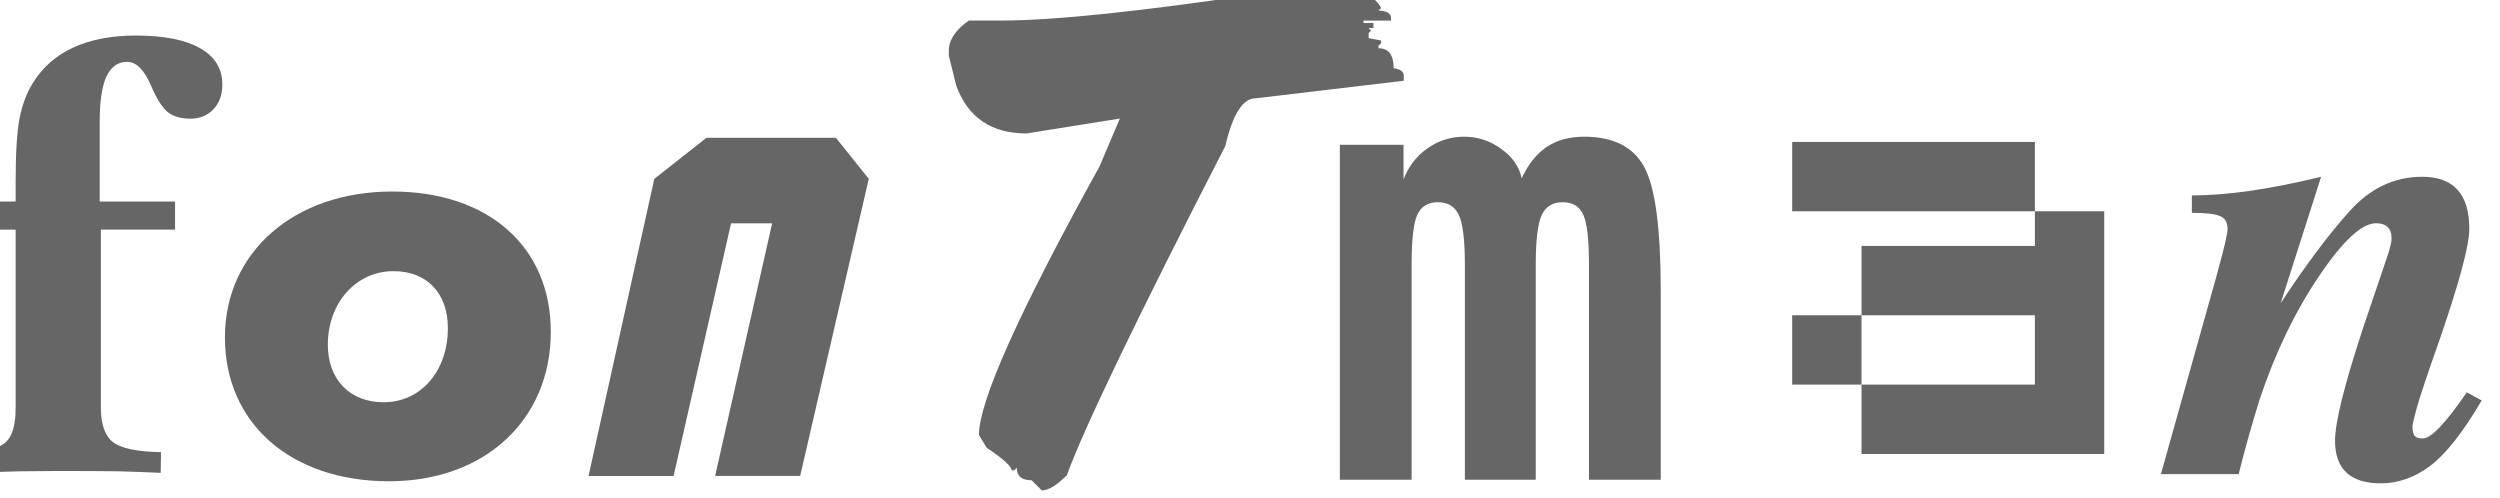 <svg width="76.304" height="15.205" viewBox="0 0 20.189 4.023" xmlns="http://www.w3.org/2000/svg"><defs><path id="g" d="M-407.997 242.292h72.226v68.028h-72.226z"/><path id="f" d="M-512.146 231.097h103.386v59.538h-103.386z"/><path id="e" d="M-626.343 234.07h94.787v62.963h-94.787z"/><path id="d" d="M-516.875 192.632h75.596v48.088h-75.596z"/><path id="c" d="M-612.313 187.437h68.571v44.804h-68.571z"/><path id="b" d="M-527.913 141.88h51.685v53.846h-51.685z"/><path id="a" d="M-591.066 137.057h36.574v41.619h-36.574z"/></defs><g style="font-size:18.667px;line-height:1.25;font-family:'Helvetica Neue';-inkscape-font-specification:'Helvetica Neue, Normal';letter-spacing:0;white-space:pre;shape-inside:url(#a);fill:#666"><path d="M-590.747 154.672v-.629q.829-.036 1.12-.31.292-.282.292-1.039v-5.432h-1.358v-.857h1.358v-.601q0-1.304.119-1.932.127-.638.41-1.085.438-.711 1.23-1.076.793-.364 1.905-.364 1.276 0 1.951.383.684.382.684 1.112 0 .464-.274.756-.273.283-.702.283-.41 0-.665-.183-.246-.191-.474-.692-.018-.046-.064-.146-.31-.711-.72-.711-.428 0-.638.456-.2.446-.2 1.376v2.424h2.296v.857h-2.26v5.432q0 .757.374 1.049.383.282 1.458.3l-.009.63q-.602-.028-1.276-.046-.665-.01-1.814-.01-.528 0-1.221.01-.684.018-1.522.045z" style="font-weight:700;font-family:Baskerville;-inkscape-font-specification:'Baskerville Bold';fill:#666" aria-label="f" transform="translate(156.3 -37.17) scale(.265)"/></g><g style="font-size:18.667px;line-height:1.25;font-family:'Helvetica Neue';-inkscape-font-specification:'Helvetica Neue, Normal';letter-spacing:0;white-space:pre;shape-inside:url(#b);fill:#666"><path d="M-522.163 150.855c-2.986 0-5.096 1.848-5.096 4.443 0 2.632 2.016 4.387 5.003 4.387 2.912 0 4.928-1.867 4.928-4.555 0-2.595-1.904-4.275-4.835-4.275zm-.261 6.422c-1.027 0-1.699-.691-1.699-1.755 0-1.27.859-2.24 1.998-2.24 1.026 0 1.66.672 1.66 1.736 0 1.307-.82 2.259-1.96 2.259z" style="font-family:'Futura PT Bold Italic';-inkscape-font-specification:'Futura PT Bold Italic, ';fill:#666" aria-label="o" transform="translate(141.54 -38.43) scale(.265)"/></g><g style="font-size:18.667px;line-height:1.25;font-family:'Helvetica Neue';-inkscape-font-specification:'Helvetica Neue, Normal';letter-spacing:0;white-space:pre;shape-inside:url(#c);fill:#666"><path d="M-605.835 195.236h-1.587l-2.221 9.763h-3.286l2.54-11.48 2.015-1.587h5.003l1.27 1.586-2.651 11.48h-3.286l2.203-9.762z" style="font-family:Commando;-inkscape-font-specification:Commando;fill:#666" aria-label="n" transform="matrix(.209 0 0 .209 132.855 -39.001)"/></g><g style="font-size:18.667px;line-height:1.25;font-family:'Helvetica Neue';-inkscape-font-specification:'Helvetica Neue, Normal';letter-spacing:0;white-space:pre;shape-inside:url(#d);fill:#666"><path d="m-507.915 196.112 1.631.082h1.632q.474 0 .692.437l-.09.082q.428.028.428.255v.092h-.94v.082h.338v.173h-.164l.082.09-.082.083v.173l.428.082v.091l-.09.082v.091q.519 0 .519.684.346.045.346.255v.173l-5.077.602q-.647 0-1.03 1.631-4.539 8.841-5.423 11.266-.52.52-.857.52l-.346-.347q-.51 0-.51-.428l-.092.09h-.082q-.018-.218-.856-.774l-.265-.437q0-1.732 4.13-9.197l.692-1.632-3.19.51q-1.805 0-2.407-1.63l-.255-1.03v-.174q0-.547.684-1.03h1.121q2.698 0 9.033-.948z" style="font-family:lazer84;-inkscape-font-specification:lazer84;fill:#666" aria-label="t" transform="matrix(.236 0 0 .236 130.088 -46.34)"/></g><g style="font-size:18.667px;line-height:1.25;font-family:'Helvetica Neue';-inkscape-font-specification:'Helvetica Neue, Normal';letter-spacing:0;white-space:pre;shape-inside:url(#e);fill:#666"><path d="M-620.055 242.444q.301-.647.766-.957.465-.31 1.14-.31 1.32 0 1.822.911.51.912.51 3.792v5.751h-2.187v-6.553q0-1.14-.173-1.522-.173-.383-.629-.383t-.638.392q-.182.392-.182 1.513v6.553h-2.16v-6.553q0-1.121-.183-1.513-.182-.392-.638-.392-.455 0-.629.383-.173.383-.173 1.522v6.553h-2.187v-10.208h1.941v1.057q.228-.601.73-.948.5-.355 1.12-.355.62 0 1.13.374.51.364.62.893z" style="font-weight:700;font-family:'Meslo LG L DZ for Powerline';-inkscape-font-specification:'Meslo LG L DZ for Powerline Bold';fill:#666" aria-label="m" transform="translate(176.603 -62.808) scale(.265)"/></g><g style="font-size:18.667px;line-height:1.25;font-family:'Helvetica Neue';-inkscape-font-specification:'Helvetica Neue, Normal';letter-spacing:0;white-space:pre;shape-inside:url(#f);fill:#666"><path d="M-502.813 248.659h-7v-2.334h-2.333v-2.333h2.333v-2.333h5.833v-1.167h2.334v8.167zm-2.333-2.334h1.166v-2.333h-5.833v2.333h3.5zm1.166-5.833h-8.166v-2.333h8.166v1.166z" style="font-family:Minecraft;-inkscape-font-specification:Minecraft;fill:#666" aria-label="a" transform="translate(137.388 -56.012) scale(.24)"/></g><g style="font-size:18.667px;line-height:1.25;font-family:'Helvetica Neue';-inkscape-font-specification:'Helvetica Neue, Normal';letter-spacing:0;white-space:pre;shape-inside:url(#g);fill:#666"><path d="m-408.105 259.854 1.33-4.74q.593-2.069.593-2.324 0-.3-.228-.383-.219-.09-.802-.09v-.502q1.522 0 3.728-.538l-1.167 3.646q1.085-1.65 1.978-2.643.893-1.003 2.105-1.003 1.358 0 1.358 1.504 0 .693-.83 3.117-.573 1.623-.692 2.07-.118.437-.118.5 0 .21.064.283.063.073.237.073.355 0 1.266-1.33l.429.236q-.811 1.377-1.486 1.887-.674.501-1.422.501-1.321 0-1.321-1.23 0-.793.81-3.254l.657-1.941q.164-.456.164-.638 0-.228-.118-.329-.11-.109-.328-.109-.62 0-1.65 1.531-1.03 1.522-1.705 3.537-.337 1.075-.61 2.169zm5.778-9.598zm-1.659 9.598z" style="font-family:Times;-inkscape-font-specification:Times;fill:#666" aria-label="n" transform="matrix(.28 0 0 .28 131.72 -68.93)"/></g></svg>